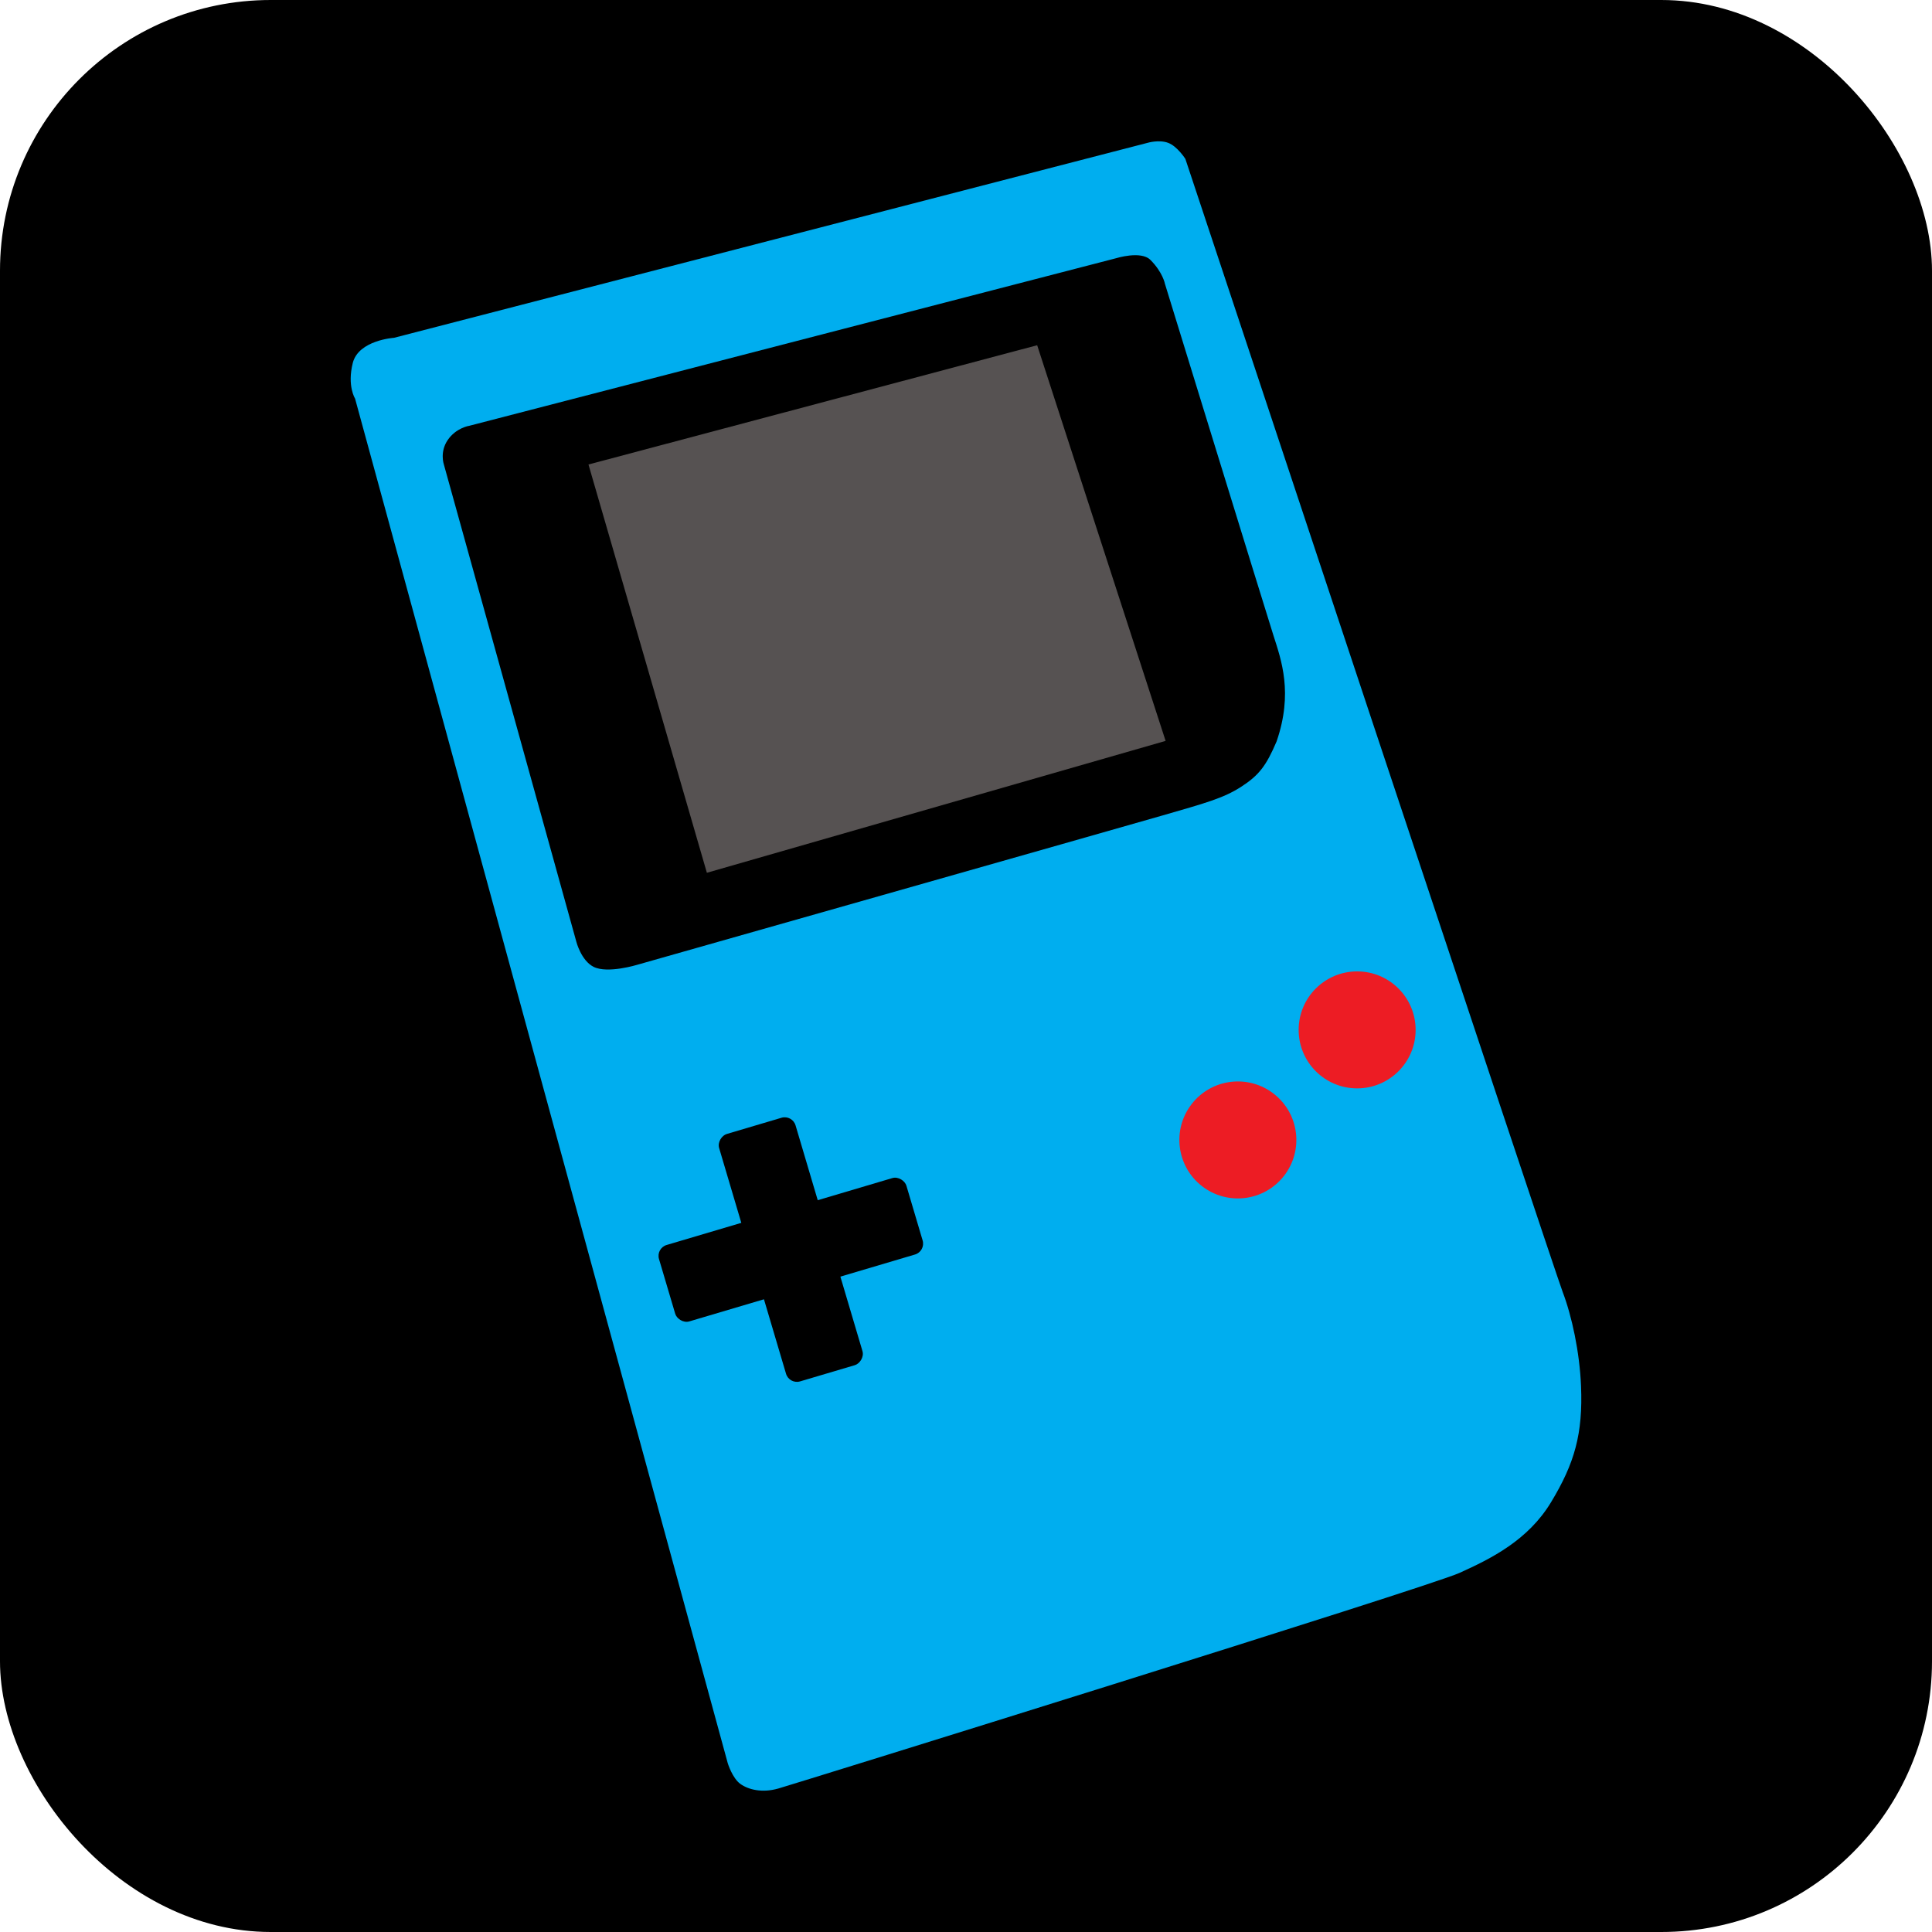 <?xml version="1.0" encoding="UTF-8"?>
<svg id="Arcade" xmlns="http://www.w3.org/2000/svg" viewBox="0 0 1024 1024">
  <defs>
    <style>
      .cls-1 {
        fill: #00aeef;
      }

      .cls-1, .cls-2, .cls-3, .cls-4, .cls-5 {
        stroke-width: 0px;
      }

      .cls-2 {
        fill: #ed1c24;
      }

      .cls-3 {
        fill: #000;
      }

      .cls-4 {
        fill: none;
        opacity: .75;
      }

      .cls-5 {
        fill: #565252;
      }
    </style>
  </defs>
  <rect class="cls-3" y="0" width="1024" height="1024" rx="143.49" ry="143.49"/>
  <g>
    <path class="cls-1" d="M608.21,75.71l-399.36,103.33s-18.84,1.22-21.88,13.37c-3.04,12.16,1.22,18.84,1.22,18.84l197.55,723.34s2.43,7.9,6.69,10.94c4.25,3.04,11.55,4.86,20.06,2.43,8.51-2.43,344.18-106.66,361.06-114.28,16.88-7.62,36.34-17.34,48.49-37.4,12.61-20.81,16.98-36.45,15.94-61.68-.74-17.95-4.86-37.08-9.73-49.84S628.27,84.22,628.27,84.22c0,0-4.25-6.69-9.12-8.51-4.86-1.82-10.94,0-10.94,0Z"/>
    <circle class="cls-2" cx="719.31" cy="545.86" r="31"/>
    <circle class="cls-2" cx="656.09" cy="604.22" r="31" transform="translate(-223.92 749.51) rotate(-52.02)"/>
    <rect class="cls-3" x="350.8" y="641.22" width="136.77" height="42.25" rx="6" ry="6" transform="translate(-170.98 146.48) rotate(-16.51)"/>
    <rect class="cls-3" x="350.8" y="641.22" width="136.77" height="42.25" rx="6" ry="6" transform="translate(935.05 72.17) rotate(73.49)"/>
    <path class="cls-3" d="M609.7,137.71c6.64,6.64,7.74,12.72,7.74,12.72,0,0,53.37,173.4,57.52,186.4,4.15,13,10.51,30.42,1.66,56.14-5.53,13-9.4,17.98-18.81,24.06-9.4,6.08-19.4,8.75-41.76,15.21-24.89,7.19-278.21,79.09-278.21,79.09,0,0-15.81,4.87-23.23,1.11-6.6-3.35-9.13-13.27-9.13-13.27l-70.24-253.05s-2.22-6.46,1.94-12.72c4.46-6.72,11.62-7.74,11.62-7.74l342.65-88.77s13.27-4.16,18.25.83Z"/>
    <polygon class="cls-5" points="311.9 246.19 549.72 182.98 617.8 392.69 374.66 462.59 311.9 246.19"/>
  </g>
  <path class="cls-4" d="M418.49,301.2l2.04-13.3,5.59,11.2-7.64,2.1M485.04,249.55l-5.17,37.45-15.6-31.73-12.39,3.41-4.04,54.2-21.85-47.06-15.46,4.26-8.77,59.64-2.63-23.19-23.26,6.41,1.31,11.96,9.77-2.69.55,6.43c-4.93,3.83-14.62,5.56-20.66-.57-3.82-3.89-9.03-13.45-.85-25.84,6.69-10.09,21.51-15.67,31.38-14.08,0,0-.67-6.74-1.47-12.93-18.46-1.18-30.23,7.28-37.5,15.14-9.98,10.65-12.63,23.53-6.82,38.43,6.67,17.27,32.77,22.16,49.16,5.46.2-.16.27-.28.46-.37l-.74,4.66,13.1-3.61,3.21-20.55,14.49-3.99,8.21,17.41,21.35-5.88,1.47-37.13,18.33,31.67,8.35-2.3,3.92-41.74,16.14,36.45,12.52-3.45-21.45-60.02-15.08,4.15ZM521.58,305.45l34.97-9.64-1.5-13.65-21.87,6.03-1.29-11.38,19.06-5.25-1.54-13.67-19.22,5.3-1.34-11.29,21.9-6.04-1.54-13.67-34.71,9.57,7.08,63.7M515.17,338.44l-13.31-17.74-14.36,3.96,23.69,28.11,3.35,30.09,12.59-3.47-3.21-26.55,12.83-41.75-14.69,4.05-6.88,23.3M489.3,363.8c-.58,11.02-7.11,19.16-14.57,17.97-7.41-1.13-13.03-11.03-12.43-22.12.59-11.13,7.12-19.12,14.53-18,7.45,1.15,13.07,11.05,12.47,22.15M474.53,329.27c-14.79.63-26.21,15.68-25.48,33.61.8,17.95,13.38,31.99,28.15,31.4,14.79-.66,26.17-15.7,25.47-33.65-.8-17.95-13.41-31.98-28.14-31.37ZM425.28,369.09c-6.89,1.9-8.67,2.39-8.67,2.39l-1.21-11.85s.26-.07,8.15-2.25c8.86-2.44,10.17,9.38,1.73,11.71M430.55,394.16c-6.92,1.91-11.06,3.05-11.06,3.05l-1.41-12.7,10.48-2.89c10-2.75,13.06,9.49,1.99,12.54ZM424.42,343.25c-6.79,1.77-23.49,6.47-23.49,6.47l.13-.04,6.99,63.27s20.09-5.54,28.24-7.78c11.65-3.21,23.92-25,4.57-34.71,11.31-20.84-7.95-29.35-16.45-27.21Z"/>
</svg>
